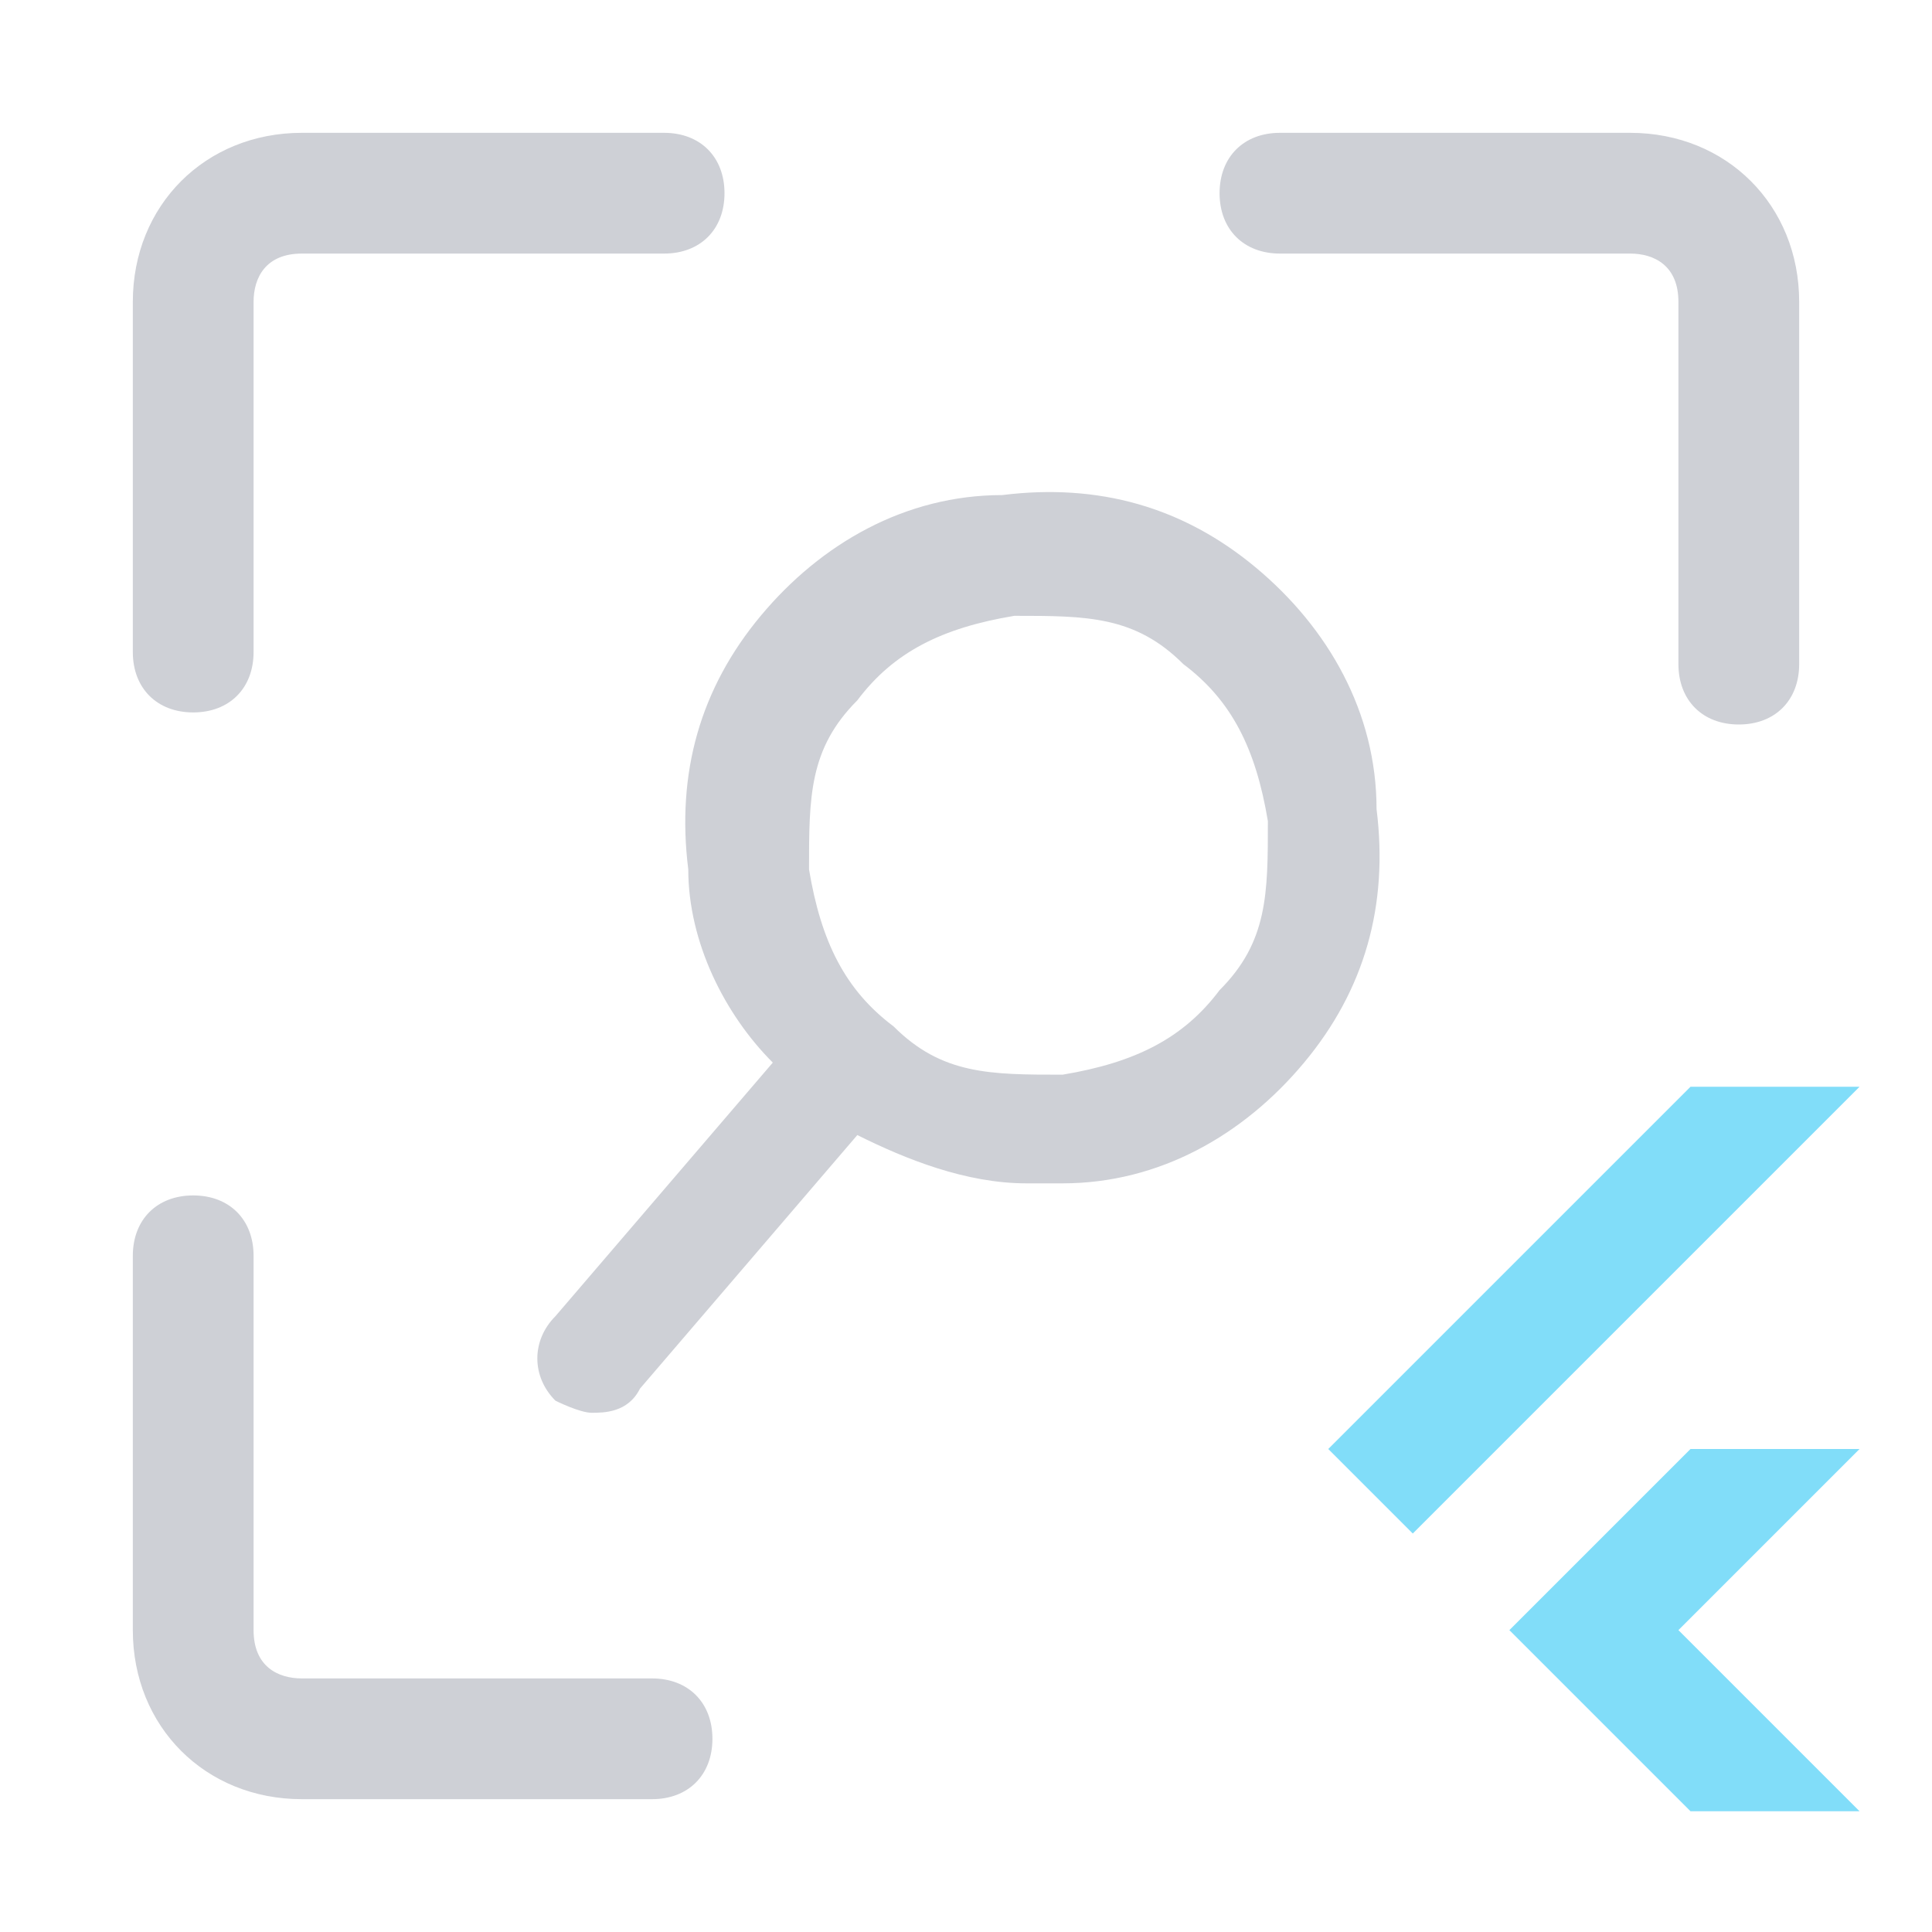 <svg width="16" height="16" viewBox="0 0 16 16" fill="none" xmlns="http://www.w3.org/2000/svg">
  <path d="M11.7 12.7L11 12L14 9H15.4L11.7 12.7Z" fill="#81DDF9"/>
  <path d="M15.4 15H14L12.5 13.5L14 12H15.4L13.9 13.5L15.4 15Z" fill="#81DDF9"/>
  <path d="M10.4 4.7C9.8 4.2 9.1 4 8.3 4.1C7.5 4.1 6.8 4.5 6.3 5.1C5.8 5.7 5.6 6.4 5.7 7.2C5.7 7.8 6 8.4 6.4 8.8L4.6 10.9C4.4 11.1 4.4 11.4 4.6 11.6C4.6 11.6 4.8 11.7 4.9 11.7C5 11.7 5.2 11.7 5.3 11.5L7.1 9.4C7.5 9.6 8 9.8 8.5 9.8C9 9.8 8.7 9.8 8.8 9.8C9.6 9.8 10.3 9.4 10.8 8.8C11.3 8.2 11.5 7.5 11.4 6.7C11.4 5.9 11 5.2 10.4 4.7ZM10.1 8.2C9.8 8.6 9.4 8.8 8.8 8.9C8.2 8.9 7.8 8.9 7.4 8.5C7 8.2 6.8 7.8 6.7 7.2C6.7 6.6 6.7 6.2 7.1 5.8C7.4 5.4 7.8 5.2 8.4 5.1C9 5.1 9.4 5.1 9.8 5.5C10.2 5.8 10.4 6.2 10.5 6.8C10.5 7.4 10.5 7.8 10.1 8.2Z" fill="#CED0D6"/>
  <path d="M1.6 5.9C1.9 5.9 2.1 5.7 2.1 5.4V2.5C2.1 2.3 2.2 2.1 2.5 2.1H5.5C5.8 2.1 6 1.9 6 1.6C6 1.3 5.8 1.1 5.5 1.1H2.5C1.7 1.1 1.1 1.7 1.1 2.5V5.4C1.1 5.7 1.3 5.9 1.6 5.9Z" fill="#CED0D6"/>
  <path d="M5.4 13.9H2.5C2.3 13.9 2.1 13.8 2.1 13.5V10.4C2.1 10.1 1.9 9.9 1.6 9.9C1.3 9.9 1.1 10.1 1.1 10.4V13.5C1.1 14.3 1.7 14.9 2.5 14.9H5.4C5.7 14.9 5.9 14.7 5.9 14.4C5.9 14.1 5.7 13.9 5.4 13.9Z" fill="#CED0D6"/>
  <path d="M13.5 1.1H10.6C10.3 1.1 10.1 1.3 10.1 1.6C10.1 1.9 10.3 2.1 10.6 2.1H13.5C13.7 2.1 13.9 2.2 13.9 2.5V5.5C13.9 5.8 14.1 6 14.4 6C14.7 6 14.9 5.8 14.9 5.5V2.5C14.9 1.7 14.3 1.1 13.5 1.1Z" fill="#CED0D6"/>
</svg>

